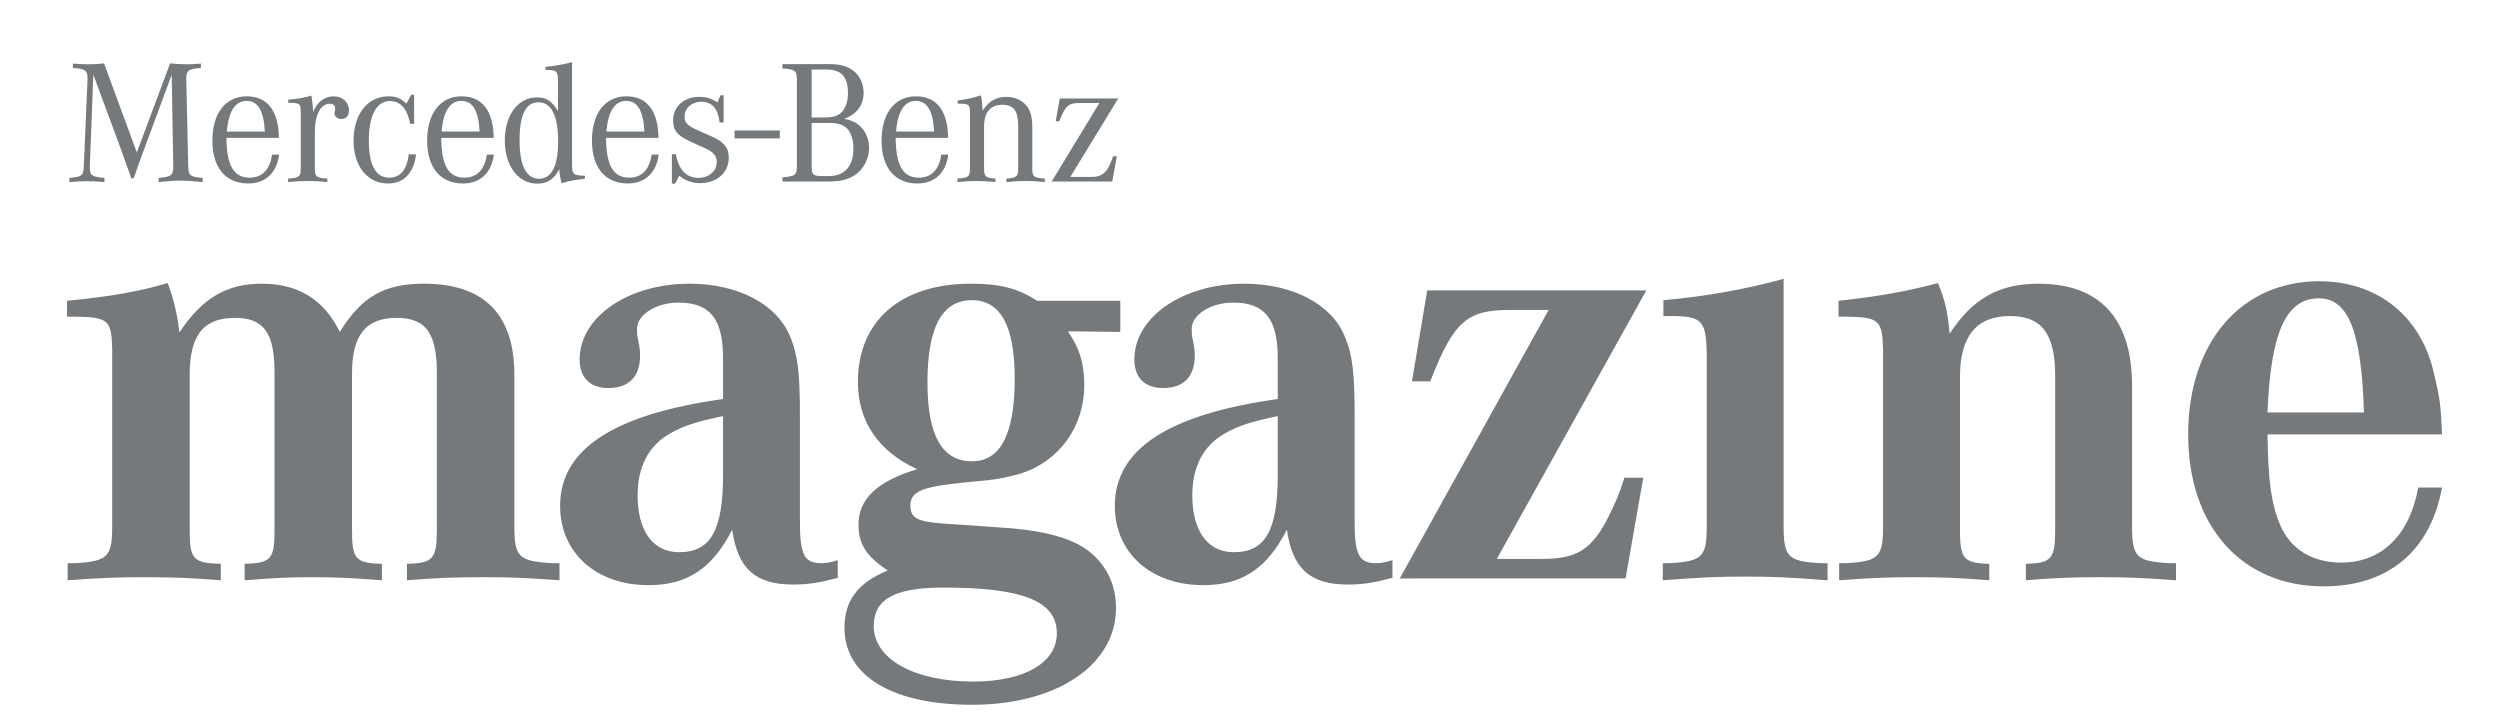 <?xml version="1.0" encoding="utf-8"?>
<!-- Generator: Adobe Illustrator 16.0.4, SVG Export Plug-In . SVG Version: 6.00 Build 0)  -->
<!DOCTYPE svg PUBLIC "-//W3C//DTD SVG 1.1//EN" "http://www.w3.org/Graphics/SVG/1.1/DTD/svg11.dtd">
<svg version="1.1" id="Isolation_Mode" xmlns="http://www.w3.org/2000/svg" xmlns:xlink="http://www.w3.org/1999/xlink" x="0px"
	 y="0px" width="385.333px" height="110.667px" viewBox="0 0 385.333 110.667" enable-background="new 0 0 385.333 110.667"
	 xml:space="preserve">
<path fill="#75797B" d="M349.501,63.573c0.469-12.228,2.82-17.59,7.899-17.59c4.609,0,6.584,5.173,6.961,17.59H349.501z
	 M360.881,86.712c-4.516,0-7.807-2.07-9.405-5.738c-1.412-3.293-1.882-6.865-1.975-14.015H376.4
	c-0.188-4.609-0.376-5.737-1.222-9.312c-1.975-8.936-8.747-14.297-17.684-14.297c-12.133,0-20.222,9.499-20.222,23.608
	c0,14.202,8.277,23.421,20.881,23.421c9.97,0,16.46-5.457,18.246-15.237h-3.668C371.416,82.478,367.088,86.712,360.881,86.712
	 M284.602,48.806c4.986,0.095,5.55,0.471,5.644,5.173v1.6v25.489c0,4.797-0.658,5.455-5.738,5.736h-1.035v2.635
	c5.173-0.377,7.149-0.471,11.569-0.471c4.516,0,6.866,0.094,11.569,0.471v-2.541c-3.95-0.094-4.515-0.75-4.515-5.266V58.117
	c0-6.302,2.54-9.405,7.714-9.405c4.89,0,6.959,2.728,6.959,9.218v23.702c0,4.516-0.564,5.172-4.514,5.266v2.541
	c4.608-0.377,7.055-0.471,11.568-0.471c4.327,0,6.396,0.094,11.569,0.471v-2.635h-1.035c-5.078-0.281-5.737-0.939-5.737-5.736
	V59.435c0-10.347-4.985-15.707-14.391-15.707c-6.113,0-10.157,2.256-13.732,7.712c-0.281-3.292-0.659-5.078-1.786-7.807
	c-4.61,1.222-9.124,2.069-15.332,2.729v2.444H284.602z M256.386,46.267v2.445h1.035c5.079,0,5.643,0.658,5.643,6.678v25.678
	c0,4.797-0.659,5.455-5.737,5.736h-1.035v2.635c6.208-0.471,8.56-0.564,12.698-0.564c4.139,0,6.489,0.094,12.698,0.564v-2.635
	h-1.035c-5.079-0.281-5.737-0.939-5.737-5.736V42.975C268.707,44.668,262.783,45.702,256.386,46.267 M250.555,89.155l2.728-15.519
	h-2.917c-0.751,2.447-1.129,3.292-2.351,5.831c-2.634,5.268-4.892,6.68-10.441,6.68h-6.865l23.043-41.386h-33.767l-2.352,14.015
	h2.822c3.574-9.219,5.643-11.005,12.228-11.005h6.019l-22.949,41.384H250.555z M196.943,73.166c0,8.56-1.882,11.946-6.772,11.946
	c-4.045,0-6.396-3.293-6.396-8.748c0-4.421,1.693-7.712,5.079-9.594c1.975-1.129,4.044-1.787,8.089-2.633V73.166z M212.087,86.804
	c-2.634,0-3.292-1.316-3.292-6.396v-16.27c0-6.396-0.283-9.407-1.504-12.229c-1.975-4.985-7.997-8.182-15.52-8.182
	c-9.5,0-16.931,5.173-16.931,11.662c0,2.822,1.599,4.421,4.42,4.421c3.198,0,4.891-1.788,4.891-4.984c0-0.753,0-1.034-0.376-2.822
	c-0.094-0.47-0.094-0.94-0.094-1.316c0-2.164,2.916-4.045,6.396-4.045c4.89,0,6.866,2.539,6.866,8.56v6.302
	c-16.837,2.351-25.114,7.713-25.114,16.46c0,7.24,5.549,12.227,13.638,12.227c6.02,0,9.876-2.633,12.886-8.559
	c0.848,6.02,3.575,8.465,9.407,8.465c2.257,0,4.044-0.281,6.866-1.035v-2.727C213.403,86.712,212.838,86.804,212.087,86.804
	 M134.676,96.493c0-4.139,3.198-5.928,10.723-5.928c12.227,0,17.494,2.07,17.494,7.057c0,4.514-4.984,7.43-12.886,7.43
	C140.883,105.052,134.676,101.571,134.676,96.493 M149.819,46.267c4.421,0,6.584,4.044,6.584,12.039
	c0,8.559-2.163,12.791-6.584,12.791c-4.609,0-6.866-3.949-6.866-12.132C142.953,50.405,145.21,46.267,149.819,46.267 M149.63,43.728
	c-10.816,0-17.4,5.737-17.4,15.143c0,6.113,3.198,10.723,9.124,13.45c-6.208,1.881-9.03,4.608-9.03,8.56
	c0,3.01,1.223,4.889,4.515,7.053c-4.609,1.883-6.678,4.609-6.678,8.842c0,7.43,7.431,11.854,19.658,11.854
	c13.074,0,22.197-6.115,22.197-14.957c0-3.668-1.599-6.867-4.608-9.029c-2.728-1.881-7.054-3.01-13.92-3.387l-3.857-0.281
	l-4.326-0.283c-3.856-0.283-4.985-0.846-4.985-2.727c0-2.164,1.599-2.916,8.089-3.574c1.693-0.188,3.01-0.281,3.856-0.376
	c1.787-0.188,3.479-0.564,5.079-1.034c5.926-1.883,9.782-7.243,9.782-13.64c0-3.292-0.752-5.737-2.54-8.276l8.089,0.093v-4.795
	h-12.792C156.779,44.385,154.051,43.728,149.63,43.728 M111.445,73.166c0,8.56-1.882,11.946-6.772,11.946
	c-4.044,0-6.396-3.293-6.396-8.748c0-4.421,1.693-7.712,5.079-9.594c1.975-1.129,4.044-1.787,8.089-2.633V73.166z M126.588,86.804
	c-2.633,0-3.292-1.316-3.292-6.396v-16.27c0-6.396-0.282-9.407-1.505-12.229c-1.975-4.985-7.995-8.182-15.52-8.182
	c-9.5,0-16.93,5.173-16.93,11.662c0,2.822,1.599,4.421,4.421,4.421c3.198,0,4.891-1.788,4.891-4.984c0-0.753,0-1.034-0.376-2.822
	c-0.095-0.47-0.095-0.94-0.095-1.316c0-2.164,2.916-4.045,6.396-4.045c4.892,0,6.867,2.539,6.867,8.56v6.302
	c-16.837,2.351-25.114,7.713-25.114,16.46c0,7.24,5.549,12.227,13.638,12.227c6.02,0,9.876-2.633,12.886-8.559
	c0.846,6.02,3.574,8.465,9.406,8.465c2.257,0,4.043-0.281,6.866-1.035v-2.727C127.905,86.712,127.341,86.804,126.588,86.804
	 M11.556,48.806c5.173,0.095,5.644,0.471,5.737,5.173v1.6v25.489c0,4.797-0.658,5.455-5.831,5.736h-1.035v2.635
	c5.267-0.377,7.336-0.471,11.757-0.471c4.609,0,7.054,0.094,11.851,0.471v-2.541c-4.326-0.094-4.797-0.75-4.797-5.266V57.741
	c0-6.114,2.164-8.747,6.96-8.747c4.421,0,6.114,2.257,6.114,8.371v24.267c0,4.516-0.471,5.172-4.609,5.266v2.541
	c4.891-0.377,6.866-0.471,10.534-0.471c3.762,0,5.644,0.094,10.629,0.471v-2.541c-4.14-0.094-4.609-0.75-4.609-5.266V57.553
	c0-5.926,2.163-8.559,6.866-8.559c4.515,0,6.208,2.352,6.208,8.466v24.172c0,4.516-0.564,5.172-4.609,5.266v2.541
	c4.703-0.377,7.148-0.471,11.757-0.471c4.515,0,6.49,0.094,11.757,0.471v-2.635h-1.035c-5.267-0.281-5.925-0.939-5.925-5.736V57.741
	c0-9.312-4.703-14.014-13.921-14.014c-6.113,0-9.594,1.975-12.98,7.429c-2.445-4.983-6.396-7.429-12.039-7.429
	c-5.362,0-9.124,2.162-12.698,7.523c-0.282-2.728-0.846-5.078-1.787-7.618c-4.514,1.316-8.747,2.069-15.52,2.729v2.444H11.556z"/>
<path fill="#75797B" d="M171.432,27.98l0.706-3.907h-0.57c-0.814,2.47-1.574,3.203-3.419,3.203h-3.176l7.382-12.104h-9.009
	L162.72,18.7h0.542c0.977-2.442,1.412-2.822,3.175-2.822h3.013l-7.355,12.103H171.432z M147.957,15.986
	c1.357,0,1.519,0.162,1.547,1.274v0.407v8.387c0,1.167-0.272,1.384-1.927,1.465v0.542c1.412-0.135,1.981-0.162,2.931-0.162
	c0.978,0,1.52,0.027,2.931,0.162V27.52c-1.412-0.054-1.764-0.326-1.764-1.411V19.54c0-2.225,0.977-3.392,2.822-3.392
	c1.737,0,2.442,0.949,2.442,3.311v6.649c0,1.085-0.353,1.357-1.818,1.411v0.542c1.412-0.135,1.954-0.162,2.958-0.162
	c0.977,0,1.52,0.027,2.958,0.162V27.52c-1.656-0.081-1.927-0.298-1.927-1.465V19.54c0-1.03-0.135-1.79-0.407-2.442
	c-0.543-1.329-1.954-2.171-3.583-2.171c-1.574,0-2.687,0.652-3.664,2.117c-0.054-1.031-0.135-1.737-0.271-2.36
	c-1.085,0.38-2.008,0.597-3.582,0.812v0.463C147.74,15.959,147.875,15.986,147.957,15.986 M138.106,20.273
	c0.271-3.12,1.302-4.722,3.039-4.722c1.764,0,2.66,1.521,2.822,4.722H138.106z M141.633,27.384c-2.469,0-3.555-1.899-3.582-6.133
	h8.087c-0.055-4.179-1.764-6.405-4.967-6.405c-3.257,0-5.292,2.632-5.292,6.812c0,4.179,2.035,6.621,5.536,6.621
	c2.659,0,4.397-1.655,4.75-4.451h-1.085C144.754,26.136,143.56,27.384,141.633,27.384 M127.685,18.944
	c1.438,0,2.252,0.244,2.876,0.868s0.977,1.791,0.977,3.094c0,2.715-1.357,4.233-3.772,4.233h-0.977
	c-1.438,0-1.683-0.217-1.683-1.411v-6.784H127.685z M125.106,10.721h2.307c2.28,0,3.283,1.113,3.283,3.637
	c0,1.248-0.298,2.144-0.895,2.85c-0.597,0.678-1.33,0.896-2.85,0.896h-1.845V10.721z M133.112,14.304
	c0-1.412-0.597-2.66-1.628-3.447c-0.923-0.678-1.981-0.977-3.745-0.977h-7.138v0.678c1.954,0.109,2.225,0.326,2.225,1.792v13.163
	c0,1.464-0.217,1.655-2.225,1.817v0.65h6.866c2.008,0,3.094-0.243,4.233-0.949c1.357-0.868,2.253-2.523,2.253-4.233
	c0-1.466-0.625-2.795-1.683-3.609c-0.57-0.436-1.167-0.679-2.144-0.868C132.082,17.587,133.112,16.204,133.112,14.304
	 M120.194,20.11h-6.975v1.222h6.975V20.11z M104.047,28.307l0.651-1.222c1.031,0.814,2.008,1.141,3.256,1.141
	c2.552,0,4.37-1.628,4.37-3.908c0-1.602-0.733-2.47-2.795-3.365l-1.14-0.488c-2.47-1.086-2.877-1.438-2.877-2.523
	c0-1.275,1.113-2.253,2.551-2.253c1.71,0,2.605,1.031,2.85,3.202h0.625v-4.206h-0.489l-0.461,1.112
	c-0.923-0.624-1.71-0.869-2.768-0.869c-2.388,0-4.071,1.466-4.071,3.61c0,1.573,0.625,2.334,2.605,3.257l1.249,0.57l1.031,0.461
	c1.33,0.597,1.845,1.221,1.845,2.144c0,1.384-1.194,2.442-2.795,2.442c-1.899,0-3.04-1.194-3.527-3.663l-0.597,0.026v4.532H104.047z
	 M93.463,20.273c0.271-3.12,1.303-4.722,3.04-4.722c1.764,0,2.659,1.521,2.822,4.722H93.463z M96.991,27.384
	c-2.469,0-3.555-1.899-3.582-6.133h8.087c-0.054-4.179-1.764-6.405-4.966-6.405c-3.257,0-5.292,2.632-5.292,6.812
	c0,4.179,2.035,6.621,5.536,6.621c2.659,0,4.397-1.655,4.75-4.451h-1.086C100.112,26.136,98.918,27.384,96.991,27.384
	 M83.069,27.548c-1.954,0-2.985-2.035-2.985-5.917c0-3.936,0.95-5.862,2.904-5.862c2.008,0,3.04,2.062,3.04,6.052
	C86.027,25.594,85.023,27.548,83.069,27.548 M88.171,25.24V9.581c-1.356,0.353-2.578,0.569-4.098,0.733v0.461
	c1.71,0,1.926,0.189,1.926,1.602v4.749c-1.003-1.63-1.791-2.116-3.256-2.116c-2.903,0-4.939,2.74-4.939,6.648
	c0,3.907,2.062,6.648,5.021,6.648c1.547,0,2.605-0.706,3.365-2.225c0.109,1.03,0.109,1.14,0.38,2.171
	c1.113-0.354,1.574-0.462,3.175-0.652l0.407-0.053v-0.463C88.334,27.031,88.171,26.896,88.171,25.24 M68.062,20.273
	c0.271-3.12,1.303-4.722,3.04-4.722c1.764,0,2.659,1.521,2.822,4.722H68.062z M71.589,27.384c-2.469,0-3.555-1.899-3.582-6.133
	h8.087c-0.054-4.179-1.764-6.405-4.966-6.405c-3.257,0-5.292,2.632-5.292,6.812c0,4.179,2.035,6.621,5.537,6.621
	c2.659,0,4.396-1.655,4.749-4.451h-1.085C74.71,26.136,73.516,27.384,71.589,27.384 M63.367,14.602l-0.733,1.385
	c-0.868-0.842-1.602-1.141-2.768-1.141c-3.202,0-5.374,2.769-5.374,6.812c0,3.963,2.144,6.621,5.292,6.621
	c2.442,0,3.99-1.574,4.342-4.478h-1.113c-0.326,2.389-1.33,3.582-3.012,3.582c-2.089,0-3.148-1.927-3.148-5.726
	c0-3.882,1.194-6.079,3.23-6.079c1.655,0,2.659,1.14,3.148,3.5h0.597v-4.478H63.367z M44.782,15.85
	c1.411,0.028,1.547,0.163,1.574,1.331v0.434v8.44c0,1.167-0.299,1.384-1.954,1.465v0.542c1.493-0.135,2.062-0.162,3.039-0.162
	c0.951,0,1.521,0.027,3.013,0.162V27.52c-1.655-0.081-1.927-0.298-1.927-1.465v-5.672c0-2.688,0.896-4.396,2.307-4.396
	c0.488,0,0.814,0.271,0.814,0.65v0.245l-0.054,0.271c-0.027,0.107-0.054,0.216-0.054,0.271c0,0.544,0.489,0.922,1.112,0.922
	c0.679,0,1.14-0.515,1.14-1.302c0-1.303-1.004-2.198-2.361-2.198c-1.411,0-2.578,0.896-3.175,2.442v-0.297
	c-0.054-0.815-0.108-1.25-0.245-2.254c-1.112,0.326-2.035,0.489-3.582,0.624v0.488H44.782z M34.958,20.273
	c0.271-3.12,1.303-4.722,3.04-4.722c1.764,0,2.66,1.521,2.823,4.722H34.958z M38.486,27.384c-2.469,0-3.555-1.899-3.583-6.133h8.088
	c-0.054-4.179-1.764-6.405-4.967-6.405c-3.256,0-5.292,2.632-5.292,6.812c0,4.179,2.036,6.621,5.536,6.621
	c2.66,0,4.397-1.655,4.75-4.451h-1.086C41.606,26.136,40.413,27.384,38.486,27.384 M18.837,23.531l0.326,0.949l0.379,1.058
	l0.38,1.06l0.298,0.868h0.407l0.299-0.896l0.353-1.032l0.379-1.003l0.326-0.896l4.478-12.104l0.245,14.059v0.135
	c0,1.275-0.407,1.574-2.253,1.683v0.65c1.71-0.162,2.362-0.216,3.393-0.216s1.682,0.054,3.392,0.216v-0.65
	c-1.954-0.135-2.198-0.353-2.226-1.817l-0.298-13.325v-0.19c0-1.222,0.407-1.494,2.252-1.602V9.799
	c-1.031,0.081-1.465,0.108-2.144,0.108c-0.814,0-1.384-0.027-2.606-0.137l-5.129,13.732L16.042,9.771
	c-1.031,0.109-1.574,0.137-2.578,0.137c-0.76,0-1.167-0.027-2.226-0.108v0.678c1.873,0.107,2.252,0.38,2.252,1.628v0.164
	l-0.57,13.325c-0.054,1.465-0.325,1.683-2.225,1.817v0.65c1.412-0.108,1.955-0.135,2.714-0.135c0.76,0,1.303,0.026,2.687,0.135
	v-0.65c-1.899-0.135-2.252-0.38-2.252-1.574v-0.243l0.542-14.086L18.837,23.531z"/>
</svg>
